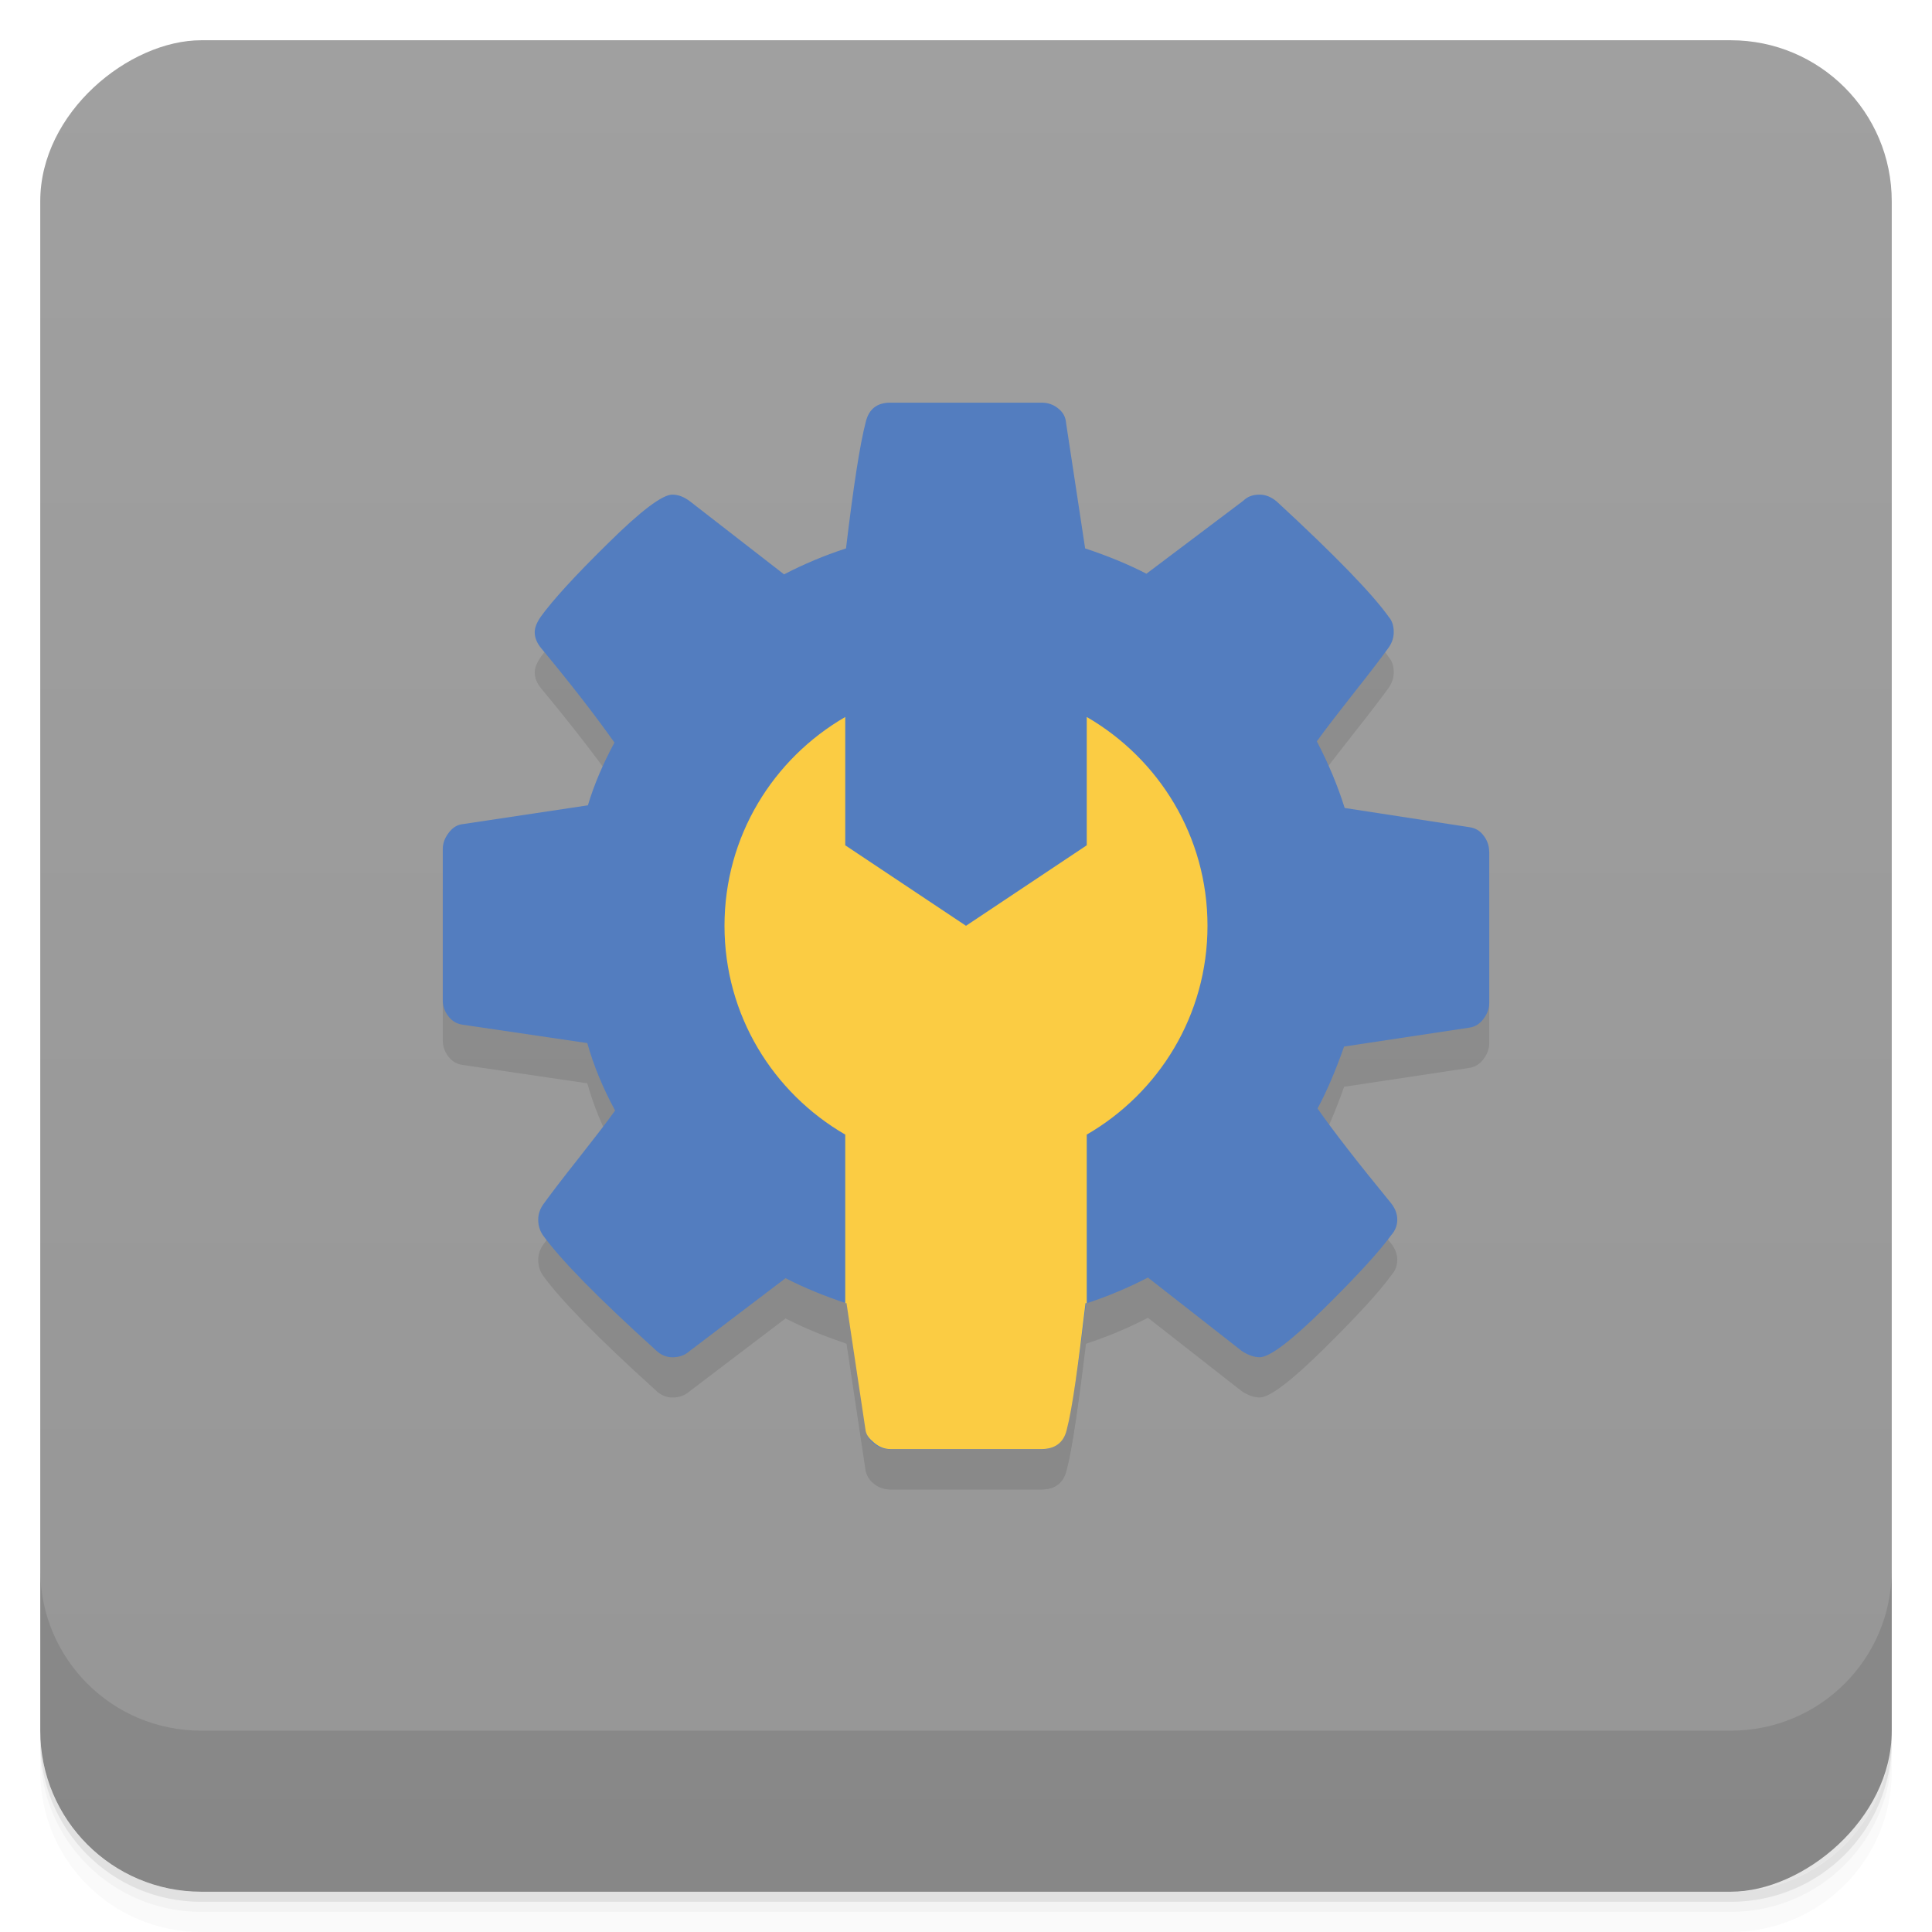<svg viewBox="0 0 48 48"><defs><linearGradient id="linearGradient3764" x1="1" x2="47" gradientUnits="userSpaceOnUse" gradientTransform="translate(-48,0.002)"><stop stop-color="#969696" stop-opacity="1"/><stop offset="1" stop-color="#a0a0a0" stop-opacity="1"/></linearGradient><clipPath id="clipPath-596874023"><g transform="translate(0,-1004.362)"><rect rx="4" y="1005.36" x="1" height="46" width="46" fill="#1890d0"/></g></clipPath><clipPath id="clipPath-610834886"><g transform="translate(0,-1004.362)"><rect rx="4" y="1005.36" x="1" height="46" width="46" fill="#1890d0"/></g></clipPath></defs><g><path d="m 1 43 l 0 0.25 c 0 2.216 1.784 4 4 4 l 38 0 c 2.216 0 4 -1.784 4 -4 l 0 -0.25 c 0 2.216 -1.784 4 -4 4 l -38 0 c -2.216 0 -4 -1.784 -4 -4 z m 0 0.5 l 0 0.5 c 0 2.216 1.784 4 4 4 l 38 0 c 2.216 0 4 -1.784 4 -4 l 0 -0.5 c 0 2.216 -1.784 4 -4 4 l -38 0 c -2.216 0 -4 -1.784 -4 -4 z" opacity="0.02"/><path d="m 1 43.25 l 0 0.25 c 0 2.216 1.784 4 4 4 l 38 0 c 2.216 0 4 -1.784 4 -4 l 0 -0.25 c 0 2.216 -1.784 4 -4 4 l -38 0 c -2.216 0 -4 -1.784 -4 -4 z" opacity="0.05"/><path d="m 1 43 l 0 0.25 c 0 2.216 1.784 4 4 4 l 38 0 c 2.216 0 4 -1.784 4 -4 l 0 -0.25 c 0 2.216 -1.784 4 -4 4 l -38 0 c -2.216 0 -4 -1.784 -4 -4 z" opacity="0.1"/></g><g><rect width="46" height="46" x="-47" y="1" rx="4" transform="matrix(0,-1,1,0,0,0)" fill="url(#linearGradient3764)" fill-opacity="1"/></g><g><g clip-path="url(#clipPath-596874023)"><g opacity="0.1"><!-- color: #a0a0a0 --><g><path d="m 37 22.16 l 0 3.758 c 0 0.133 -0.047 0.266 -0.137 0.387 c -0.09 0.125 -0.203 0.199 -0.336 0.223 l -3.133 0.473 c -0.215 0.609 -0.434 1.121 -0.66 1.539 c 0.395 0.566 1 1.344 1.813 2.336 c 0.113 0.137 0.168 0.277 0.168 0.426 c 0 0.145 -0.051 0.273 -0.152 0.387 c -0.305 0.418 -0.863 1.027 -1.676 1.828 c -0.813 0.801 -1.344 1.203 -1.59 1.203 c -0.137 0 -0.285 -0.051 -0.441 -0.152 l -2.336 -1.828 c -0.496 0.258 -1.012 0.473 -1.539 0.645 c -0.184 1.535 -0.344 2.582 -0.492 3.148 c -0.078 0.316 -0.281 0.473 -0.609 0.473 l -3.758 0 c -0.156 0 -0.297 -0.047 -0.414 -0.145 c -0.121 -0.094 -0.184 -0.215 -0.195 -0.363 l -0.473 -3.113 c -0.555 -0.184 -1.063 -0.391 -1.523 -0.629 l -2.387 1.813 c -0.113 0.102 -0.254 0.152 -0.426 0.152 c -0.156 0 -0.297 -0.063 -0.422 -0.188 c -1.422 -1.285 -2.352 -2.234 -2.793 -2.844 c -0.078 -0.113 -0.117 -0.242 -0.117 -0.387 c 0 -0.137 0.043 -0.266 0.133 -0.391 c 0.172 -0.238 0.457 -0.613 0.863 -1.125 c 0.406 -0.516 0.711 -0.91 0.914 -1.195 c -0.305 -0.563 -0.535 -1.121 -0.691 -1.676 l -3.098 -0.457 c -0.148 -0.02 -0.266 -0.094 -0.355 -0.211 c -0.09 -0.117 -0.137 -0.25 -0.137 -0.398 l 0 -3.758 c 0 -0.133 0.047 -0.266 0.137 -0.387 c 0.09 -0.125 0.195 -0.199 0.32 -0.223 l 3.148 -0.473 c 0.156 -0.52 0.379 -1.039 0.66 -1.559 c -0.453 -0.641 -1.055 -1.422 -1.813 -2.336 c -0.113 -0.133 -0.168 -0.27 -0.168 -0.406 c 0 -0.113 0.051 -0.242 0.152 -0.387 c 0.293 -0.406 0.848 -1.016 1.668 -1.82 c 0.816 -0.809 1.352 -1.211 1.598 -1.211 c 0.148 0 0.293 0.055 0.441 0.168 l 2.336 1.813 c 0.496 -0.258 1.012 -0.473 1.539 -0.645 c 0.184 -1.535 0.344 -2.582 0.492 -3.148 c 0.078 -0.316 0.281 -0.473 0.609 -0.473 l 3.758 0 c 0.156 0 0.297 0.047 0.414 0.145 c 0.121 0.094 0.184 0.215 0.195 0.363 l 0.473 3.113 c 0.555 0.184 1.063 0.391 1.523 0.629 l 2.406 -1.813 c 0.102 -0.102 0.234 -0.152 0.406 -0.152 c 0.145 0 0.285 0.055 0.422 0.168 c 1.457 1.344 2.387 2.305 2.793 2.879 c 0.078 0.09 0.117 0.215 0.117 0.371 c 0 0.137 -0.043 0.266 -0.133 0.391 c -0.172 0.238 -0.457 0.613 -0.863 1.125 c -0.406 0.516 -0.711 0.91 -0.914 1.195 c 0.293 0.563 0.523 1.117 0.691 1.656 l 3.098 0.477 c 0.148 0.02 0.266 0.09 0.355 0.211 c 0.09 0.117 0.137 0.25 0.137 0.398 m 0 0" fill="#000"/><path d="m 21 18.813 c -1.793 1.039 -3 2.965 -3 5.188 c 0 2.223 1.207 4.148 3 5.188 l 0 4.188 c 0.012 0.004 0.02 -0.004 0.031 0 l 0.469 3.125 c 0.012 0.148 0.102 0.246 0.219 0.344 c 0.117 0.098 0.25 0.156 0.406 0.156 l 3.75 0 c 0.328 0 0.547 -0.152 0.625 -0.469 c 0.148 -0.563 0.289 -1.621 0.469 -3.156 c 0.008 -0.004 0.023 0.004 0.031 0 l 0 -4.188 c 1.793 -1.039 3 -2.965 3 -5.188 c 0 -2.223 -1.207 -4.148 -3 -5.188 l 0 3.188 l -3 2 l -3 -2 m 0 -3.188" fill="#000"/></g></g></g></g><g><g clip-path="url(#clipPath-610834886)"><g transform="translate(0,-1)"><!-- color: #a0a0a0 --><g><path d="m 37 22.16 l 0 3.758 c 0 0.133 -0.047 0.266 -0.137 0.387 c -0.09 0.125 -0.203 0.199 -0.336 0.223 l -3.133 0.473 c -0.215 0.609 -0.434 1.121 -0.66 1.539 c 0.395 0.566 1 1.344 1.813 2.336 c 0.113 0.137 0.168 0.277 0.168 0.426 c 0 0.145 -0.051 0.273 -0.152 0.387 c -0.305 0.418 -0.863 1.027 -1.676 1.828 c -0.813 0.801 -1.344 1.203 -1.59 1.203 c -0.137 0 -0.285 -0.051 -0.441 -0.152 l -2.336 -1.828 c -0.496 0.258 -1.012 0.473 -1.539 0.645 c -0.184 1.535 -0.344 2.582 -0.492 3.148 c -0.078 0.316 -0.281 0.473 -0.609 0.473 l -3.758 0 c -0.156 0 -0.297 -0.047 -0.414 -0.145 c -0.121 -0.094 -0.184 -0.215 -0.195 -0.363 l -0.473 -3.113 c -0.555 -0.184 -1.063 -0.391 -1.523 -0.629 l -2.387 1.813 c -0.113 0.102 -0.254 0.152 -0.426 0.152 c -0.156 0 -0.297 -0.063 -0.422 -0.188 c -1.422 -1.285 -2.352 -2.234 -2.793 -2.844 c -0.078 -0.113 -0.117 -0.242 -0.117 -0.387 c 0 -0.137 0.043 -0.266 0.133 -0.391 c 0.172 -0.238 0.457 -0.613 0.863 -1.125 c 0.406 -0.516 0.711 -0.91 0.914 -1.195 c -0.305 -0.563 -0.535 -1.121 -0.691 -1.676 l -3.098 -0.457 c -0.148 -0.02 -0.266 -0.094 -0.355 -0.211 c -0.09 -0.117 -0.137 -0.25 -0.137 -0.398 l 0 -3.758 c 0 -0.133 0.047 -0.266 0.137 -0.387 c 0.09 -0.125 0.195 -0.199 0.32 -0.223 l 3.148 -0.473 c 0.156 -0.52 0.379 -1.039 0.66 -1.559 c -0.453 -0.641 -1.055 -1.422 -1.813 -2.336 c -0.113 -0.133 -0.168 -0.27 -0.168 -0.406 c 0 -0.113 0.051 -0.242 0.152 -0.387 c 0.293 -0.406 0.848 -1.016 1.668 -1.82 c 0.816 -0.809 1.352 -1.211 1.598 -1.211 c 0.148 0 0.293 0.055 0.441 0.168 l 2.336 1.813 c 0.496 -0.258 1.012 -0.473 1.539 -0.645 c 0.184 -1.535 0.344 -2.582 0.492 -3.148 c 0.078 -0.316 0.281 -0.473 0.609 -0.473 l 3.758 0 c 0.156 0 0.297 0.047 0.414 0.145 c 0.121 0.094 0.184 0.215 0.195 0.363 l 0.473 3.113 c 0.555 0.184 1.063 0.391 1.523 0.629 l 2.406 -1.813 c 0.102 -0.102 0.234 -0.152 0.406 -0.152 c 0.145 0 0.285 0.055 0.422 0.168 c 1.457 1.344 2.387 2.305 2.793 2.879 c 0.078 0.09 0.117 0.215 0.117 0.371 c 0 0.137 -0.043 0.266 -0.133 0.391 c -0.172 0.238 -0.457 0.613 -0.863 1.125 c -0.406 0.516 -0.711 0.91 -0.914 1.195 c 0.293 0.563 0.523 1.117 0.691 1.656 l 3.098 0.477 c 0.148 0.02 0.266 0.09 0.355 0.211 c 0.09 0.117 0.137 0.25 0.137 0.398 m 0 0" fill="#537dbf"/><path d="m 21 18.813 c -1.793 1.039 -3 2.965 -3 5.188 c 0 2.223 1.207 4.148 3 5.188 l 0 4.188 c 0.012 0.004 0.02 -0.004 0.031 0 l 0.469 3.125 c 0.012 0.148 0.102 0.246 0.219 0.344 c 0.117 0.098 0.25 0.156 0.406 0.156 l 3.75 0 c 0.328 0 0.547 -0.152 0.625 -0.469 c 0.148 -0.563 0.289 -1.621 0.469 -3.156 c 0.008 -0.004 0.023 0.004 0.031 0 l 0 -4.188 c 1.793 -1.039 3 -2.965 3 -5.188 c 0 -2.223 -1.207 -4.148 -3 -5.188 l 0 3.188 l -3 2 l -3 -2 m 0 -3.188" fill="#fbcc43"/></g></g></g></g><g><g transform="translate(0,-1004.362)"><path d="m 1 1043.36 0 4 c 0 2.216 1.784 4 4 4 l 38 0 c 2.216 0 4 -1.784 4 -4 l 0 -4 c 0 2.216 -1.784 4 -4 4 l -38 0 c -2.216 0 -4 -1.784 -4 -4 z" opacity="0.1"/></g></g></svg>